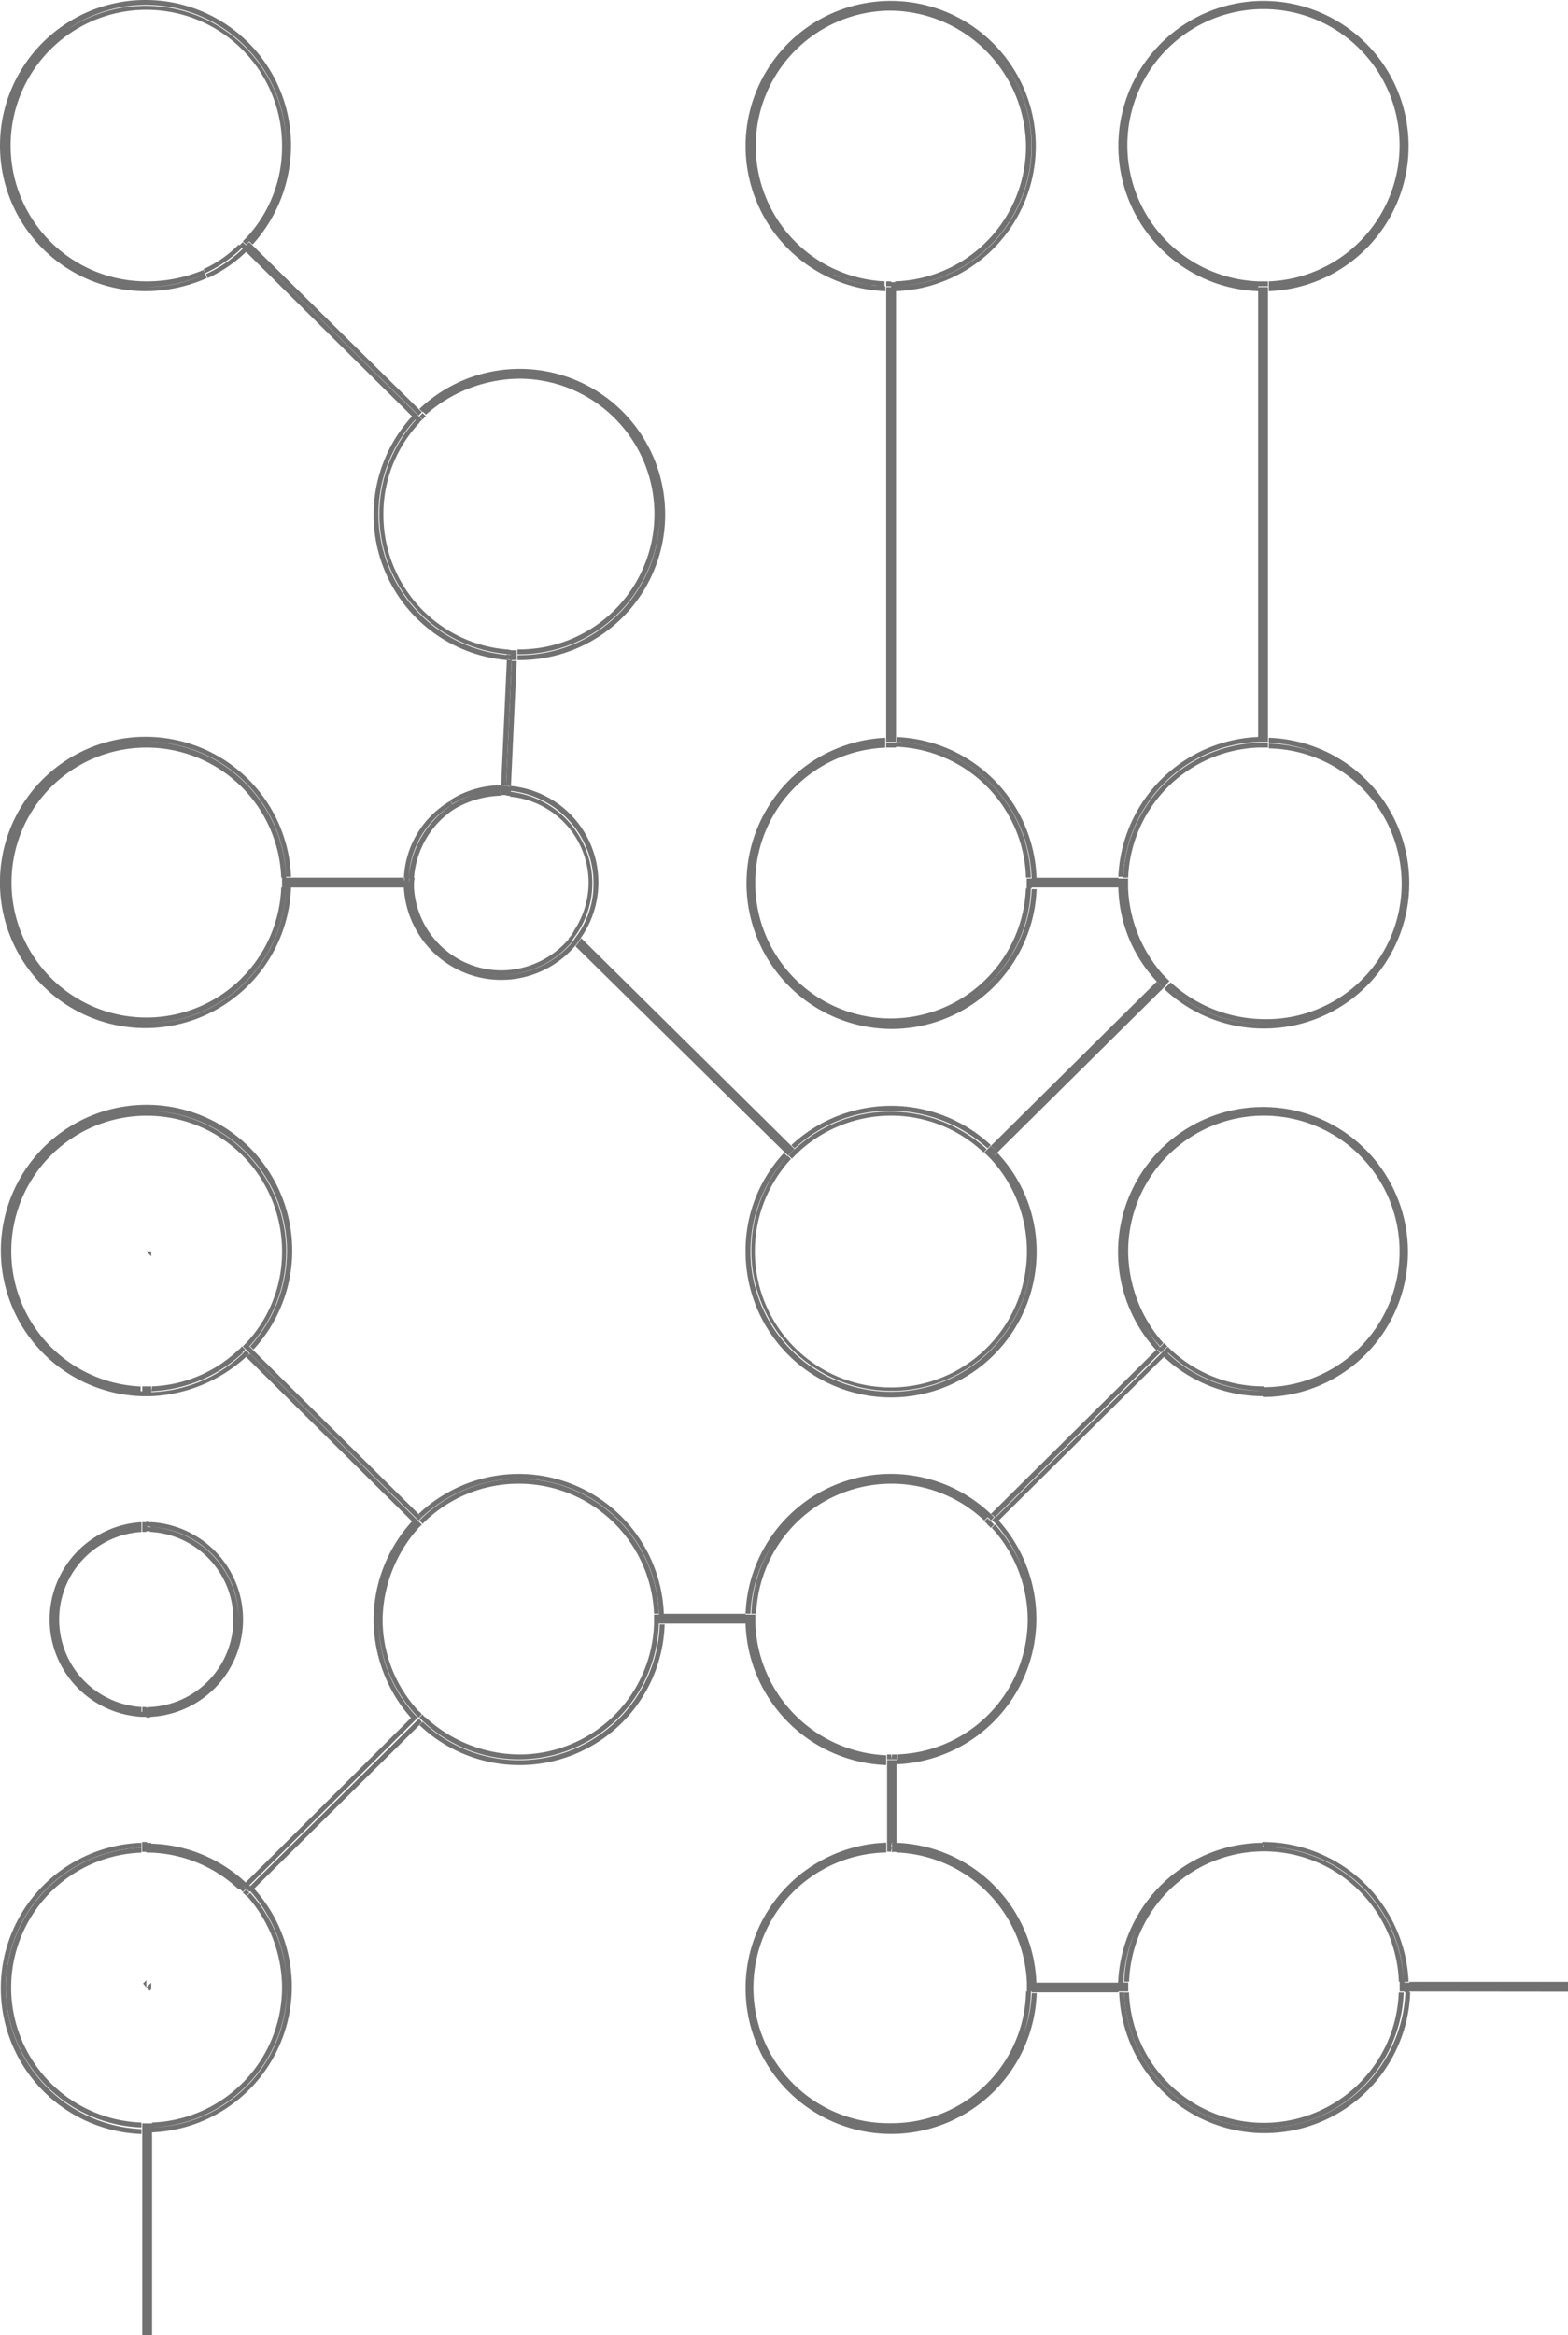 <svg id="Ebene_1" data-name="Ebene 1" xmlns="http://www.w3.org/2000/svg" viewBox="0 0 191.8 285.5"><defs><style>.cls-1{fill:#717171;}</style></defs><title>SozialeArbeit</title><path class="cls-1" d="M66.7,87.9a1.27,1.27,0,0,1-.6-.1c.2,0,.4.1.6.1h.6V86.7h-.6a2.17,2.17,0,0,1-.4-.08v0A16.5,16.5,0,0,1,51,70.1a16.24,16.24,0,0,1,4.4-11.2l0-.05.35-.35-.4-.4-.4-.4L34.6,37.6l20.3,20,.4.4.4-.4-.4-.4L35,37.2l-.4-.4c-.1.1-.3.2-.4.4l-.4-.4-.4.4-.1-.1a14.46,14.46,0,0,1-4.3,3l.2.5a15.7,15.7,0,0,0,4.5-3.1l.1.1a15.7,15.7,0,0,1-4.5,3.1l.2.5A17,17,0,0,0,34.2,38L54.5,58.1A17.81,17.81,0,0,0,66.1,87.9l-.7,15.3a1.27,1.27,0,0,1,.6.1ZM50.4,70.1a17.14,17.14,0,0,1,4.5-11.6l.05.05A17.16,17.16,0,0,0,66.1,87.17v0c.2,0,.4.1.6.1a1.27,1.27,0,0,1-.6-.1v.1A17.29,17.29,0,0,1,50.4,70.1Z" transform="translate(-4.1 -7.2)"/><path class="cls-1" d="M145.6,127.2l-20.3,20.1a3,3,0,0,1,.8.8L146.4,128A6,6,0,0,1,145.6,127.2Z" transform="translate(-4.1 -7.2)"/><path class="cls-1" d="M112.4,42.8v-.6h-.1V41.6A16.56,16.56,0,0,1,113,8.5a16.75,16.75,0,0,1,16.6,16.6,16.55,16.55,0,0,1-16,16.5v.1h-.5v-.1h-.6v.6h.6v.1h-.6V97.9h1.2V42.8a17.75,17.75,0,1,0-1.3,0Zm-1.77-.74c.31,0,.62.05.93.08C111.25,42.12,110.93,42.1,110.63,42.06ZM106,40.74c.28.12.56.22.84.33C106.52,41,106.23,40.86,106,40.74Zm1.46.57a16.91,16.91,0,0,0,3.06.72A16.49,16.49,0,0,1,107.42,41.31ZM130.3,25.1a17.12,17.12,0,0,1-16.6,17.1h0a17.15,17.15,0,0,0-.65-34.29h0A17.2,17.2,0,0,1,130.3,25.1Z" transform="translate(-4.1 -7.2)"/><path class="cls-1" d="M158,42.8V97.3a17.85,17.85,0,0,0-17.1,17.1h.6A17.2,17.2,0,0,1,158,97.9h1.2V42.3H158v-.1h1.2v-.6H158a16.65,16.65,0,1,1,1.3,0v.6h0v.6a17.75,17.75,0,1,0-1.3,0Z" transform="translate(-4.1 -7.2)"/><path class="cls-1" d="M55.85,57.55l.35.35a17.53,17.53,0,0,1,11.4-4.4,16.55,16.55,0,1,1,0,33.1h-.2v.6h.2A17.2,17.2,0,0,0,84.8,70s0,0,0,0A17.2,17.2,0,0,1,67.6,87.3h-.2v.6h.2A17.8,17.8,0,1,0,55.4,57.2l.4.4Z" transform="translate(-4.1 -7.2)"/><path class="cls-1" d="M55.4,58.1l.4.4c.1-.1.2-.3.4-.4l-.4-.4Z" transform="translate(-4.1 -7.2)"/><path class="cls-1" d="M21.9,132.9a17.85,17.85,0,0,0,17.8-17.2H53.5a11.93,11.93,0,0,0,21,7.1,8.65,8.65,0,0,0,.7-1l-.4-.4c-.3.4-.5.7-.7,1a11.39,11.39,0,0,1-8.7,4,11.32,11.32,0,0,0,8.7-4.1l-.06-.06.62-.88,0,0a11.07,11.07,0,0,0,1.9-6.2A11.27,11.27,0,0,0,66.5,104v0l.1,0v-.1a11.38,11.38,0,0,1,10.1,11.3,10.83,10.83,0,0,1-1.9,6.2l.4.4a11.83,11.83,0,0,0-8.6-18.5L67.3,88h-.6L66,103.3a1.27,1.27,0,0,1,.6.1,6148.79,6148.79,0,0,0-1.2-.2,11.84,11.84,0,0,0-6.2,1.8l.2.5a12.75,12.75,0,0,1,2.32-1.06,13,13,0,0,0-2.33,1.11l-.18-.45a11.47,11.47,0,0,0-5.7,9.4h.1a2.36,2.36,0,0,1-.06.42,2.51,2.51,0,0,1,0-.42H39.1A17.12,17.12,0,0,0,22,97.9a17,17,0,0,1,17.1,16.5h.6a17.81,17.81,0,1,0-17.8,18.5Zm32.2-17.7a2,2,0,0,1,.1-.7C54.2,114.7,54.1,114.9,54.1,115.2Zm11.3-11.4v.6h.5a1.49,1.49,0,0,0,.6.1v.1a10.57,10.57,0,0,1,9.6,10.6,10.71,10.71,0,0,1-1.76,5.74l0,0a3.59,3.59,0,0,1-.7,1l.05.05a10.94,10.94,0,0,1-8.25,3.85,10.74,10.74,0,0,1-10.7-10.1v-.5a2,2,0,0,1,.1-.7h-.1a11,11,0,0,1,4.9-8.4l0,0a11.79,11.79,0,0,1,5.72-1.66v-.6Zm-6.08,1.85h0a11.64,11.64,0,0,0-5.22,8.84A11,11,0,0,1,59.32,105.65ZM22,132.3a17.12,17.12,0,0,0,17.1-16.6A17.06,17.06,0,0,1,22,132.3Zm16.5-17.8h.1v1.2h-.1a16.5,16.5,0,1,1,0-1.2Z" transform="translate(-4.1 -7.2)"/><path class="cls-1" d="M22,217.2a1.27,1.27,0,0,0,.6-.1,11.92,11.92,0,0,0,0-23.8,1.27,1.27,0,0,1-.6-.1v.1h-.5v1.2H22l0-.1a1.24,1.24,0,0,1,.58.1,10.72,10.72,0,0,1,0,21.4,1.3,1.3,0,0,0-.58.1l0-.1h-.5v.6h-.1v-.6a10.72,10.72,0,0,1,0-21.4v-1.2a11.92,11.92,0,0,0,0,23.8H22Zm.6-23.3a1.3,1.3,0,0,1-.58-.1h0A1.24,1.24,0,0,1,22.6,193.9Zm0,0a11.24,11.24,0,0,1,10.7,11.3A11.37,11.37,0,0,0,22.6,193.9Z" transform="translate(-4.1 -7.2)"/><path class="cls-1" d="M113.1,133a17.77,17.77,0,0,0,17.8-17.1h-.6a17.17,17.17,0,0,1-15.48,16.32A17,17,0,0,0,130.2,115.8h.1v-.1h10.6v.1a17.29,17.29,0,0,0,4.7,11.4,6,6,0,0,0,.8.8l.4-.4a6,6,0,0,1-.8-.8l0,0a3,3,0,0,0,.75.75l.4-.4-.8-.8,0,0a17,17,0,0,1-4.26-10.54v-1.2h-1.2v-.1h-10a17.86,17.86,0,0,0-17.1-17.2v.6a17.29,17.29,0,0,1,16.5,16.6v.1h-.6v1.2h-.1a16.56,16.56,0,1,1-17.2-17.2V97.4a17.81,17.81,0,0,0,.7,35.6ZM108,131.53a17.2,17.2,0,0,0,5.12.77h0a17.13,17.13,0,0,1-10.94-3.93A17.16,17.16,0,0,0,108,131.53Zm-7-28.61-.28.27Zm-5,10.47a17,17,0,0,1,2.68-7.61A17,17,0,0,0,96,113.39Zm2.71-7.67c.22-.34.46-.65.7-1C99.16,105.07,98.92,105.39,98.7,105.72Zm1-1.32c.17-.21.35-.4.53-.61C100,104,99.82,104.2,99.65,104.41Zm1.29,22.85a17.28,17.28,0,0,1-2.1-2.55A17.28,17.28,0,0,0,100.94,127.26Z" transform="translate(-4.1 -7.2)"/><path class="cls-1" d="M113.1,98h-.6v.6h1.2v-.1a16.5,16.5,0,0,1,15.9,16h.6a17.15,17.15,0,0,0-16.5-16.6V98Z" transform="translate(-4.1 -7.2)"/><path class="cls-1" d="M158.63,132.4a17.15,17.15,0,0,1-11.73-4.7l-.4.4a17.78,17.78,0,1,0,12.8-30.7V98a17.21,17.21,0,0,1-.59,34.4,17.33,17.33,0,0,0,17.19-17.2,17.12,17.12,0,0,0-16.6-17.1v.6a16.55,16.55,0,0,1-.6,33.1,17.11,17.11,0,0,1-11.4-4.5l-.4.4A17.34,17.34,0,0,0,158.63,132.4Z" transform="translate(-4.1 -7.2)"/><path class="cls-1" d="M159.2,98.6V98H158a17.2,17.2,0,0,0-16.5,16.5h.6A16.56,16.56,0,0,1,158,98.6h1.2Z" transform="translate(-4.1 -7.2)"/><polygon class="cls-1" points="18.5 153.6 18.5 153 18 153 17.9 153 18.5 153.6"/><path class="cls-1" d="M34.6,171.8l-.4-.4-.4.4.4.4.4.4,20.3,20.1.4.4.4-.4-.4-.4L35,172.2Z" transform="translate(-4.1 -7.2)"/><path class="cls-1" d="M22,143h0a17.2,17.2,0,0,1,17.2,17.2,17.43,17.43,0,0,1-4.5,11.6l.4.4a17.82,17.82,0,1,0-13.7,5.7h1.2a18.43,18.43,0,0,0,11.6-4.8l.4-.4-.4-.4c-.1.1-.3.2-.4.4a17.06,17.06,0,0,1-11.2,4.7v-.7H21.5v.6h-.2v-.59a16.56,16.56,0,1,1,17.3-16.5,16.24,16.24,0,0,1-4.4,11.2l.4.4A17.2,17.2,0,0,0,22,143Z" transform="translate(-4.1 -7.2)"/><path class="cls-1" d="M33.75,172.55l.35-.35-.4-.4c-.1.1-.2.3-.4.4l0,0A16.3,16.3,0,0,1,22.7,176.7l-.1.6a17.5,17.5,0,0,0,11.2-4.7Z" transform="translate(-4.1 -7.2)"/><path class="cls-1" d="M125.3,147.2a17.9,17.9,0,0,0-24.4,0l.4.4a17.07,17.07,0,0,1,11.8-4.6,17.73,17.73,0,0,1,11.8,4.6Z" transform="translate(-4.1 -7.2)"/><path class="cls-1" d="M101.3,147.7l-.4-.4L75.2,121.9a8.66,8.66,0,0,1-.7,1l25.6,25.2.4.4A6,6,0,0,1,101.3,147.7Z" transform="translate(-4.1 -7.2)"/><path class="cls-1" d="M125.3,147.3l-.4.4-.4.4.8.8,0,0a16.64,16.64,0,1,1-24.45,0l-.4-.4A17.33,17.33,0,0,0,96,160.1a17.15,17.15,0,1,0,34.3,0s0,0,0,.05a17.2,17.2,0,0,1-34.4,0,17.43,17.43,0,0,1,4.5-11.6l-.4-.4a17.44,17.44,0,0,0-4.7,12.1,17.8,17.8,0,0,0,35.6,0,17.52,17.52,0,0,0-4.8-12.1l-.31.31,0-.05.35-.35A6,6,0,0,0,125.3,147.3Zm.36,1.14h0l-.35-.38A2.85,2.85,0,0,1,125.66,148.44Z" transform="translate(-4.1 -7.2)"/><path class="cls-1" d="M124.4,148.1l.4-.4a17.54,17.54,0,0,0-11.8-4.6,17.15,17.15,0,0,0-11.8,4.7l0,0a3.83,3.83,0,0,0-.64.66l.4.4.8-.8,0,0a16.68,16.68,0,0,1,11.34-4.46A16.39,16.39,0,0,1,124.4,148.1Z" transform="translate(-4.1 -7.2)"/><path class="cls-1" d="M146.1,172.6l.4-.4-.4-.4-.1.1-.3.3Z" transform="translate(-4.1 -7.2)"/><path class="cls-1" d="M146.5,172.2l.4-.4-.4-.4-.4.4Z" transform="translate(-4.1 -7.2)"/><path class="cls-1" d="M67.5,187.4a17.86,17.86,0,0,0-12.2,4.9l.4.4A17.4,17.4,0,0,1,67.6,188a17,17,0,0,1,17.1,16.5v.1h-.6v1.1a16.48,16.48,0,0,1-16.5,16,17.11,17.11,0,0,1-11.4-4.5.78.78,0,0,1-.4-.4l-.4.4.4.4a17.12,17.12,0,0,0,28.89-11.8h0v-.1H95.3v.1A17.88,17.88,0,0,0,112.5,223v-.6h0v-.6a16.74,16.74,0,0,1-16-16v-1.2H95.3v-.1h-10A17.77,17.77,0,0,0,67.5,187.4Z" transform="translate(-4.1 -7.2)"/><path class="cls-1" d="M85.4,205.8h-.6a17.2,17.2,0,0,1-29,11.9l-.4.4a17.76,17.76,0,0,0,30-12.3Z" transform="translate(-4.1 -7.2)"/><path class="cls-1" d="M49.8,205.3a18.25,18.25,0,0,0,4.57,11.93L34.2,237.3l-.05.05A17.68,17.68,0,0,0,22.6,232.6v-.1h-.52l0-.1h-.6v1.2H22v.1h.6a16.52,16.52,0,0,1,10.7,4.5l.1-.1.4.4.4-.4a2.18,2.18,0,0,1-.35-.35h0l.35.35.4.4.1-.1a17.84,17.84,0,0,1,4.5,11.8,17,17,0,0,1-16.5,17.1,17.17,17.17,0,0,0,16.5-17.1,17.43,17.43,0,0,0-4.5-11.6l-.4.4a16.92,16.92,0,0,1,4.3,11.2,16.53,16.53,0,0,1-15.9,16.5v.1H21.5v25.9h1.2V267.9a17.84,17.84,0,0,0,12.49-29.79l20.21-20-.05,0,.35-.35a.78.78,0,0,0-.4-.4l-.4.4L34.7,237.8l.1.1-.2-.2,20.2-20.1.4-.4-.4-.4,0,0A17.14,17.14,0,0,1,50.4,205.4s0-.07,0-.1a17.14,17.14,0,0,0,4.5,11.5l.4.4.4-.4c-.1-.1-.2-.3-.4-.4h0a16.52,16.52,0,0,1-4.4-11.2A17.21,17.21,0,0,1,55.3,194l.4-.4-.4-.4-.4-.4L34.7,172.7a2.18,2.18,0,0,0-.5.4l20.3,20.1A17.9,17.9,0,0,0,49.8,205.3ZM22.6,233.11h0a17.49,17.49,0,0,1,11.15,4.65l0,0A17.05,17.05,0,0,0,22.6,233.11Z" transform="translate(-4.1 -7.2)"/><path class="cls-1" d="M67.6,188a17.15,17.15,0,0,0-11.8,4.7l-.4.4.4.4.4-.4a16.56,16.56,0,0,1,27.9,11.4h.6A17.11,17.11,0,0,0,67.6,188Z" transform="translate(-4.1 -7.2)"/><path class="cls-1" d="M95.3,204.5h.6a17.19,17.19,0,0,1,2.77-8.61A17,17,0,0,0,96,204.5h.6a16.56,16.56,0,0,1,27.9-11.4l.4-.4c.2.1.3.3.4.4l.4-.4-.4-.4a17.76,17.76,0,0,0-30,12.2Z" transform="translate(-4.1 -7.2)"/><path class="cls-1" d="M112.6,221.7v.6h.6l-.1-.6Z" transform="translate(-4.1 -7.2)"/><path class="cls-1" d="M125.3,194l.4-.4-.4-.4-.4-.4-.4.4c.1.1.3.2.4.4Z" transform="translate(-4.1 -7.2)"/><path class="cls-1" d="M113.2,221.7v.6h.6v-.6Z" transform="translate(-4.1 -7.2)"/><path class="cls-1" d="M195.9,250.7v-1.2H176.5v.1h-.6v-.1h.5a17.84,17.84,0,0,0-17.8-17.1h-.1l0,.1a17.81,17.81,0,0,0-17.63,17.1h-10a17.77,17.77,0,0,0-17.1-17.1v-9.6a17.84,17.84,0,0,0,17.1-17.8,18.07,18.07,0,0,0-4.61-12l20.21-20a17.77,17.77,0,0,0,12.1,4.8v.1h.1a17.73,17.73,0,1,0-13.15-5.75L125.3,192.3a1.76,1.76,0,0,1,.5.4L146,172.6l-.35-.35.35-.35a19.16,19.16,0,0,1-1.88-2.55A16.44,16.44,0,0,0,146,171.8l.4-.4a17.12,17.12,0,0,1-4.3-11.2,16.6,16.6,0,1,1,16.6,16.6v-.1a16.64,16.64,0,0,1-11.4-4.5l0,0-.35-.35-.4.4.4.4.05-.05a17.15,17.15,0,0,0,11.65,4.65h0a16.88,16.88,0,0,1-11.7-4.6l-.4-.4-.4.4-20.25,20.05-.05-.05-.4.4.4.4,0,0a18,18,0,0,1,4.46,11.74,17.14,17.14,0,0,0-4.5-11.6l-.4.4a16.71,16.71,0,0,1,4.4,11.2,16.53,16.53,0,0,1-15.9,16.5v.59h-.1v.1h-1.2v11.2h.5l.1-.6h-.1l.1-.6v1.3a.64.64,0,0,1,.6,0,16.63,16.63,0,0,1,15.9,15.9v1.1h-.1a16.43,16.43,0,0,1-16.5,16.1,16.55,16.55,0,0,1-.6-33.1v-1.2a17.81,17.81,0,1,0,18.4,18.4h-.6a17.21,17.21,0,0,1-34.4-.7s0,0,0-.05a17.15,17.15,0,0,0,34.3.55h.1v.1h10.6v-.1h1.2v-1.1h-.6a17.33,17.33,0,0,1,1.57-6.5,17,17,0,0,0-1.47,6.4h.6a16.51,16.51,0,0,1,33,0h.1v1.2h.6v.1h.1a17.37,17.37,0,0,1-17.3,16.6,17.12,17.12,0,0,1-17.1-16.6H141a17.81,17.81,0,0,0,35.6,0h-.1v-.1ZM158.7,233h-.1v-.3l.1.3a17,17,0,0,1,17.1,16.5A17.17,17.17,0,0,0,158.7,233Z" transform="translate(-4.1 -7.2)"/><path class="cls-1" d="M21.9,42.8a18.66,18.66,0,0,0,7.5-1.6l-.2-.5A17.25,17.25,0,0,1,22,42.3h-.05a18.09,18.09,0,0,0,7.25-1.6l-.2-.5a17.85,17.85,0,0,1-7,1.4A16.6,16.6,0,1,1,38.6,25.1a16.24,16.24,0,0,1-4.4,11.2l-.4.4.4.4.4-.4.4.4A18.09,18.09,0,0,0,39.7,25,17.8,17.8,0,1,0,21.9,42.8Zm.1-35A17.2,17.2,0,0,1,39.1,25.1,17.2,17.2,0,0,0,12.33,10.81,17,17,0,0,1,22,7.8ZM39,26.91c0-.05,0-.1,0-.15S39,26.86,39,26.91Z" transform="translate(-4.1 -7.2)"/><polygon class="cls-1" points="17.5 242.5 17.9 243 17.9 242.1 17.5 242.5"/><polygon class="cls-1" points="18.3 243.4 18.5 243.2 18.5 243 18.5 242.4 17.9 243 18 243 18.3 243.4"/><path class="cls-1" d="M4.2,250.3a17.85,17.85,0,0,0,17.2,17.8v-.6A17.37,17.37,0,0,1,4.8,250.2a17.12,17.12,0,0,1,16.6-17.1v-.6A17.79,17.79,0,0,0,4.2,250.3Z" transform="translate(-4.1 -7.2)"/><path class="cls-1" d="M4.8,250.2a17.19,17.19,0,0,0,16.6,17.1v-.6a16.51,16.51,0,0,1,0-33v-.6A17.19,17.19,0,0,0,4.8,250.2Z" transform="translate(-4.1 -7.2)"/><path class="cls-1" d="M34.2,239l.4-.4-.4-.4-.4.4C33.9,238.7,34.1,238.8,34.2,239Z" transform="translate(-4.1 -7.2)"/><path class="cls-1" d="M158.7,267.4a17.19,17.19,0,0,0,17.1-16.6h-.6a16.51,16.51,0,0,1-33,0h-.6A17.19,17.19,0,0,0,158.7,267.4Z" transform="translate(-4.1 -7.2)"/></svg>